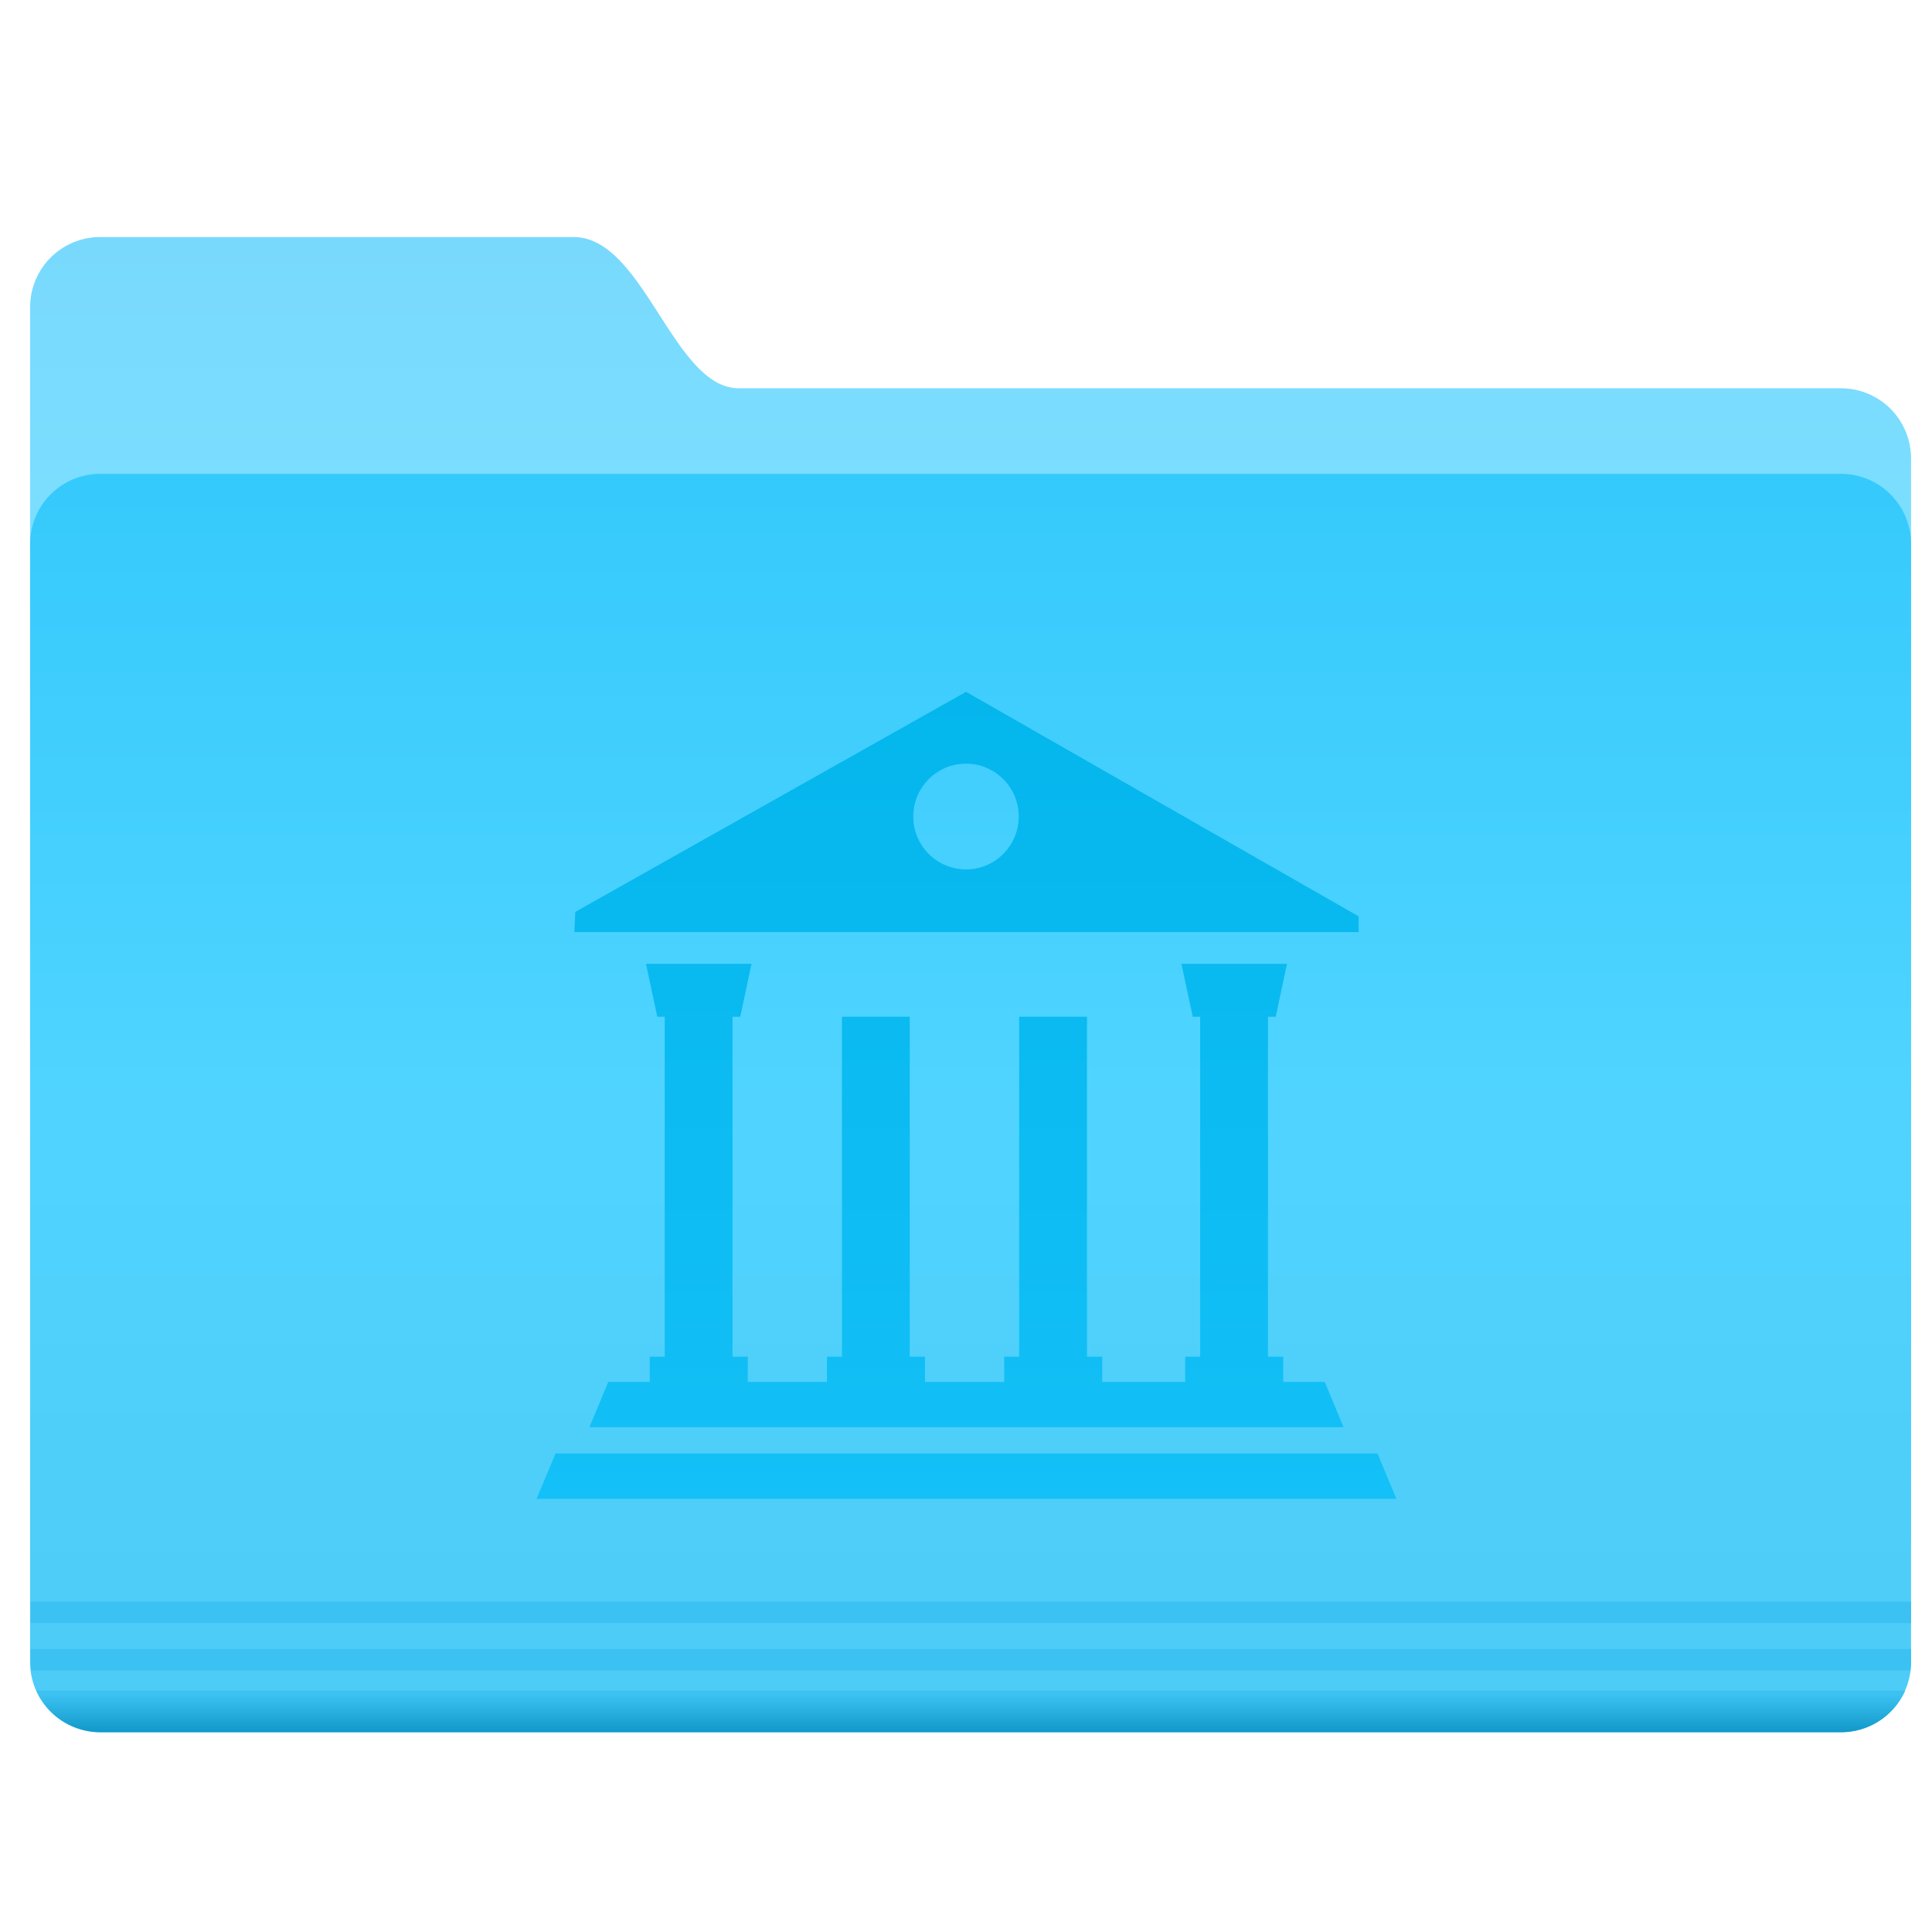<svg xmlns="http://www.w3.org/2000/svg" xmlns:xlink="http://www.w3.org/1999/xlink" width="200" height="200"><defs><linearGradient id="d"><stop offset="0" stop-color="#03b6ec"/><stop offset="1" stop-color="#13c0f7"/></linearGradient><linearGradient id="c"><stop offset="0" stop-color="#3bc1f1"/><stop offset="1" stop-color="#0e95c5"/></linearGradient><linearGradient id="a"><stop offset="0" stop-color="#78d9fd"/><stop offset="1" stop-color="#7bdeff"/></linearGradient><linearGradient id="b"><stop offset="0" stop-color="#35cafc"/><stop offset=".5" stop-color="#50d4ff"/><stop offset="1" stop-color="#4dcbf6"/></linearGradient><linearGradient xlink:href="#a" id="e" gradientUnits="userSpaceOnUse" x1="-26.201" y1="1070.198" x2="-26.201" y2="1082.581"/><linearGradient xlink:href="#b" id="f" gradientUnits="userSpaceOnUse" x1="-9.912" y1="1081.404" x2="-9.912" y2="1139.778"/><linearGradient xlink:href="#c" id="g" gradientUnits="userSpaceOnUse" x1="-9.617" y1="1138.386" x2="-9.617" y2="1140.19"/><linearGradient xlink:href="#d" id="h" x1="100" y1="922.362" x2="100" y2="1007.362" gradientUnits="userSpaceOnUse"/></defs><g color="#000"><path style="marker:none" d="M-44.762 1070.206h22.13c3.288 0 4.653 7.072 7.728 7.072h51.522a3.276 3.276 0 0 1 3.283 3.282v50.508c0 1.819-1.464-2.02-3.283-2.02h-81.38a3.276 3.276 0 0 1-3.283-3.283v-52.276a3.276 3.276 0 0 1 3.283-3.283z" fill="url(#e)" overflow="visible" transform="translate(109.49 -2344.896) scale(2.214)"/><path d="M-44.762 1081.278h81.38a3.276 3.276 0 0 1 3.283 3.283v52.275a3.276 3.276 0 0 1-3.283 3.283h-81.38a3.276 3.276 0 0 1-3.283-3.283v-52.275a3.276 3.276 0 0 1 3.283-3.283z" style="marker:none" fill="url(#f)" overflow="visible" transform="translate(109.49 -2344.896) scale(2.214)"/><path style="text-indent:0;text-align:start;line-height:normal;text-transform:none;block-progression:tb;marker:none;-inkscape-font-specification:Sans" d="M3.156 165.804v2.213h194.682v-2.213H3.156zm0 4.912v1.176c0 .358.02.693.07 1.038h194.542c.05-.345.07-.68.07-1.038v-1.176H3.156z" font-weight="400" opacity=".976" fill="#3bc1f1" overflow="visible" font-family="Sans"/><path style="text-indent:0;text-align:start;line-height:normal;text-transform:none;block-progression:tb;marker:none;-inkscape-font-specification:Sans" d="M-47.75 1138.175a3.28 3.28 0 0 0 3 1.937h81.375c1.34 0 2.488-.792 3-1.937H-47.75z" font-weight="400" opacity=".976" fill="url(#g)" overflow="visible" font-family="Sans" transform="translate(109.49 -2344.896) scale(2.214)"/></g><path class="shp70" d="m59.556 946.758 40.452-22.777 40.64 23.241v1.632H59.453zM100 942.362c3.014 0 5.457-2.451 5.457-5.473 0-3.025-2.443-5.472-5.457-5.472s-5.457 2.451-5.457 5.472a5.463 5.463 0 0 0 5.457 5.473zm-24.17 50.445h1.58v2.604h8.198v-2.604h1.55v-35.194h7.018v35.194h1.58v2.604h8.198v-2.604h1.55v-35.194h7.018v35.194h1.581v2.604h8.588v-2.604h1.55v-35.194h-.77l-1.17-5.473h10.93l-1.171 5.473h-.8v35.194h1.58v2.604h4.294l1.952 4.692h-78.07l1.951-4.692h4.294v-2.604h1.55v-35.194h-.769l-1.171-5.473H77.8l-1.171 5.473h-.8zm-18.328 10.02H142.6l1.952 4.693h-89z" fill="url(#h)" transform="translate(0 -852.362)"/></svg>